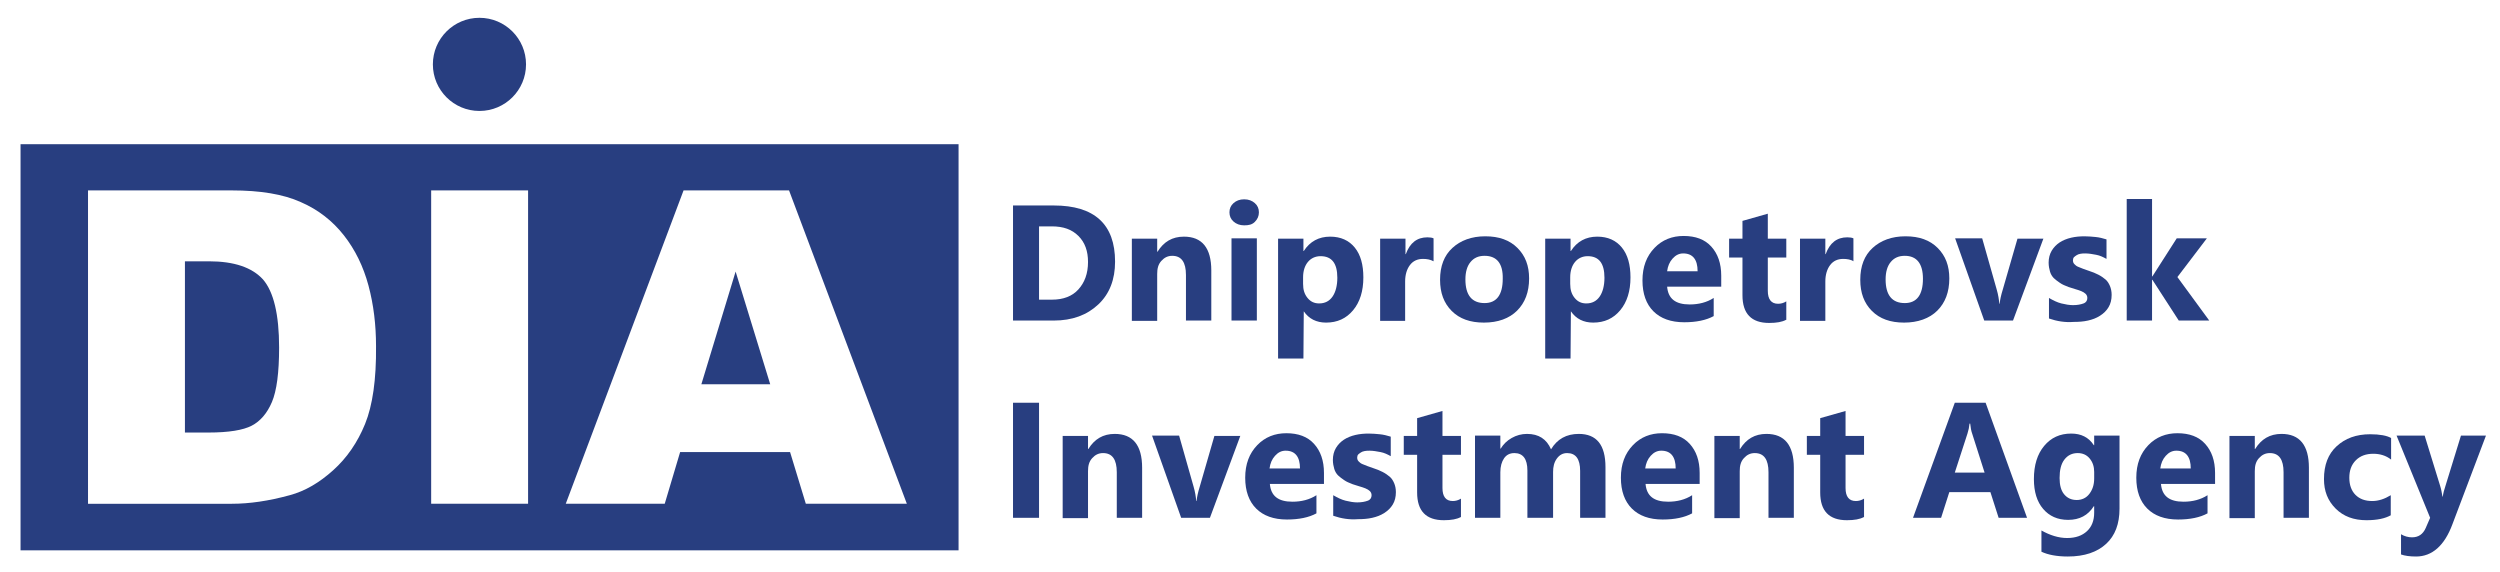 <?xml version="1.0" encoding="utf-8"?>
<!-- Generator: Adobe Illustrator 24.0.0, SVG Export Plug-In . SVG Version: 6.00 Build 0)  -->
<svg version="1.1" id="Слой_1" xmlns="http://www.w3.org/2000/svg" xmlns:xlink="http://www.w3.org/1999/xlink" x="0px" y="0px"
	 viewBox="0 0 730 167" style="enable-background:new 0 0 730 167;" xml:space="preserve">
<style type="text/css">
	.st0{fill:#283E80;}
</style>
<g>
	<circle class="st0" cx="140" cy="18.8" r="13.6"/>
	<g>
		<path class="st0" d="M61,76.3H54v50h6.9c5.9,0,10.1-0.7,12.6-2c2.5-1.3,4.5-3.6,5.9-6.9c1.4-3.3,2.1-8.6,2.1-15.9
			c0-9.7-1.6-16.3-4.7-19.9C73.6,78.1,68.4,76.3,61,76.3z"/>
		<polygon class="st0" points="204.8,112.2 224.9,112.2 214.8,79.3 		"/>
		<path class="st0" d="M6,42.1v118.6h273.9V42.1H6z M106.6,123.8c-2.2,5.4-5.3,9.9-9.3,13.5c-4,3.6-8.2,6.1-12.7,7.3
			c-6.2,1.7-11.8,2.5-16.9,2.5h-42V55.6h42c8.3,0,15,1.1,20.1,3.4c5.1,2.2,9.3,5.5,12.6,9.7c3.3,4.2,5.7,9.1,7.2,14.7
			c1.5,5.6,2.2,11.5,2.2,17.7C109.9,110.8,108.8,118.4,106.6,123.8z M154.2,147.1h-28.3V55.6h28.3V147.1z M235.3,147.1l-4.6-15.1
			h-32.1l-4.5,15.1h-28.9l34.4-91.5h30.8l34.4,91.5H235.3z"/>
	</g>
</g>
<g>
	<path class="st0" d="M295.8,93.6V60h11.9c11.9,0,17.9,5.5,17.9,16.4c0,5.2-1.6,9.4-4.9,12.5s-7.6,4.7-13,4.7H295.8z M303.4,66.2
		v21.3h3.8c3.3,0,5.9-1,7.7-3s2.8-4.6,2.8-8c0-3.2-0.9-5.7-2.8-7.6s-4.4-2.8-7.8-2.8H303.4z"/>
	<path class="st0" d="M353.7,93.6h-7.4V80.3c0-3.7-1.3-5.6-4-5.6c-1.3,0-2.3,0.5-3.2,1.5s-1.2,2.2-1.2,3.8v13.7h-7.4v-24h7.4v3.8
		h0.1c1.8-2.9,4.3-4.4,7.7-4.4c5.3,0,8,3.3,8,9.9V93.6z"/>
	<path class="st0" d="M363.3,65.8c-1.3,0-2.3-0.4-3.1-1.1S359,63.1,359,62c0-1.1,0.4-2,1.2-2.7s1.8-1.1,3.1-1.1
		c1.3,0,2.3,0.4,3.1,1.1s1.2,1.6,1.2,2.7c0,1.1-0.4,2-1.2,2.8S364.6,65.8,363.3,65.8z M367,93.6h-7.4v-24h7.4V93.6z"/>
	<path class="st0" d="M380.7,90.9L380.7,90.9l-0.1,13.8h-7.4v-35h7.4v3.6h0.1c1.8-2.8,4.4-4.2,7.7-4.2c3.1,0,5.5,1.1,7.2,3.2
		s2.5,5,2.5,8.7c0,4-1,7.2-3,9.6s-4.6,3.6-7.9,3.6C384.4,94.2,382.2,93.1,380.7,90.9z M380.5,81v1.9c0,1.7,0.4,3,1.3,4.1
		s2,1.6,3.4,1.6c1.7,0,3-0.7,3.9-2s1.4-3.2,1.4-5.5c0-4.2-1.6-6.3-4.9-6.3c-1.5,0-2.8,0.6-3.7,1.7S380.5,79.1,380.5,81z"/>
	<path class="st0" d="M418.6,76.3c-0.9-0.5-1.9-0.7-3.1-0.7c-1.6,0-2.9,0.6-3.8,1.8s-1.4,2.8-1.4,4.8v11.5H403v-24h7.4v4.5h0.1
		c1.2-3.3,3.3-4.9,6.3-4.9c0.8,0,1.4,0.1,1.8,0.3V76.3z"/>
	<path class="st0" d="M433.3,94.2c-4,0-7.1-1.1-9.4-3.4s-3.4-5.3-3.4-9.1c0-4,1.2-7.1,3.6-9.3s5.6-3.4,9.6-3.4c4,0,7.1,1.1,9.4,3.4
		s3.4,5.2,3.4,8.9c0,4-1.2,7.1-3.5,9.4S437.4,94.2,433.3,94.2z M433.5,74.7c-1.8,0-3.1,0.6-4.1,1.8s-1.5,2.9-1.5,5.1
		c0,4.6,1.9,6.9,5.6,6.9c3.5,0,5.3-2.4,5.3-7.1C438.9,77,437.1,74.7,433.5,74.7z"/>
	<path class="st0" d="M458.7,90.9L458.7,90.9l-0.1,13.8h-7.4v-35h7.4v3.6h0.1c1.8-2.8,4.4-4.2,7.7-4.2c3.1,0,5.5,1.1,7.2,3.2
		s2.5,5,2.5,8.7c0,4-1,7.2-3,9.6s-4.6,3.6-7.9,3.6C462.4,94.2,460.2,93.1,458.7,90.9z M458.5,81v1.9c0,1.7,0.4,3,1.3,4.1
		s2,1.6,3.4,1.6c1.7,0,3-0.7,3.9-2s1.4-3.2,1.4-5.5c0-4.2-1.6-6.3-4.9-6.3c-1.5,0-2.8,0.6-3.7,1.7S458.5,79.1,458.5,81z"/>
	<path class="st0" d="M502.5,83.7h-15.7c0.3,3.5,2.4,5.2,6.6,5.2c2.6,0,5-0.6,7-1.9v5.3c-2.2,1.2-5.1,1.8-8.6,1.8
		c-3.9,0-6.9-1.1-9-3.2s-3.2-5.1-3.2-9c0-4,1.2-7.1,3.5-9.5s5.2-3.5,8.5-3.5c3.5,0,6.2,1,8.1,3.1s2.9,4.9,2.9,8.5V83.7z M495.7,79.2
		c0-3.4-1.4-5.2-4.2-5.2c-1.2,0-2.2,0.5-3.1,1.5s-1.4,2.2-1.6,3.7H495.7z"/>
	<path class="st0" d="M521.5,93.4c-1.1,0.6-2.7,0.9-4.9,0.9c-5.2,0-7.8-2.7-7.8-8.1v-11h-3.9v-5.5h3.9v-5.2l7.4-2.1v7.3h5.4v5.5
		h-5.4v9.7c0,2.5,1,3.8,3,3.8c0.8,0,1.6-0.2,2.4-0.7V93.4z"/>
	<path class="st0" d="M541.3,76.3c-0.9-0.5-1.9-0.7-3.1-0.7c-1.6,0-2.9,0.6-3.8,1.8s-1.4,2.8-1.4,4.8v11.5h-7.4v-24h7.4v4.5h0.1
		c1.2-3.3,3.3-4.9,6.3-4.9c0.8,0,1.4,0.1,1.8,0.3V76.3z"/>
	<path class="st0" d="M556,94.2c-4,0-7.1-1.1-9.4-3.4s-3.4-5.3-3.4-9.1c0-4,1.2-7.1,3.6-9.3s5.6-3.4,9.6-3.4c4,0,7.1,1.1,9.4,3.4
		s3.4,5.2,3.4,8.9c0,4-1.2,7.1-3.5,9.4S560,94.2,556,94.2z M556.2,74.7c-1.8,0-3.1,0.6-4.1,1.8s-1.5,2.9-1.5,5.1
		c0,4.6,1.9,6.9,5.6,6.9c3.5,0,5.3-2.4,5.3-7.1C561.5,77,559.7,74.7,556.2,74.7z"/>
	<path class="st0" d="M596.7,69.6l-8.9,24h-8.4l-8.5-24h7.9l4.2,14.8c0.5,1.7,0.7,3.1,0.8,4.3h0.1c0.1-1.1,0.4-2.5,0.9-4.1l4.3-14.9
		H596.7z"/>
	<path class="st0" d="M598.3,93v-6c1.2,0.7,2.4,1.3,3.6,1.6s2.4,0.5,3.4,0.5c1.3,0,2.3-0.2,3.1-0.5s1.1-0.9,1.1-1.6
		c0-0.5-0.2-0.9-0.5-1.2s-0.8-0.6-1.3-0.8s-1.1-0.4-1.8-0.6s-1.3-0.4-1.9-0.6c-1-0.4-1.8-0.7-2.5-1.2s-1.3-0.9-1.8-1.4
		s-0.9-1.2-1.1-1.9s-0.4-1.6-0.4-2.6c0-1.3,0.3-2.5,0.9-3.5s1.4-1.8,2.3-2.4s2.1-1.1,3.4-1.4s2.6-0.4,3.9-0.4c1.1,0,2.1,0.1,3.2,0.2
		s2.2,0.4,3.2,0.7v5.7c-0.9-0.5-1.9-1-3-1.2s-2.1-0.4-3.2-0.4c-0.5,0-0.9,0-1.4,0.1s-0.8,0.2-1.1,0.4s-0.6,0.4-0.8,0.6
		s-0.3,0.6-0.3,0.9c0,0.4,0.1,0.8,0.4,1.1s0.6,0.6,1.1,0.8s1,0.4,1.5,0.6s1.1,0.4,1.7,0.6c1,0.3,1.9,0.7,2.7,1.1s1.5,0.9,2.1,1.4
		s1,1.2,1.3,1.9s0.5,1.6,0.5,2.6c0,1.4-0.3,2.6-0.9,3.6s-1.4,1.8-2.5,2.5s-2.2,1.1-3.5,1.4s-2.7,0.4-4.2,0.4
		C603,94.2,600.6,93.8,598.3,93z"/>
	<path class="st0" d="M645.1,93.6h-8.9l-7.7-11.9h-0.1v11.9H621V58.1h7.4v22.6h0.1l7.1-11.1h8.8l-8.6,11.3L645.1,93.6z"/>
	<path class="st0" d="M303.4,151.2h-7.6v-33.6h7.6V151.2z"/>
	<path class="st0" d="M333.5,151.2h-7.4v-13.3c0-3.7-1.3-5.6-4-5.6c-1.3,0-2.3,0.5-3.2,1.5s-1.2,2.2-1.2,3.8v13.7h-7.4v-24h7.4v3.8
		h0.1c1.8-2.9,4.3-4.4,7.7-4.4c5.3,0,8,3.3,8,9.9V151.2z"/>
	<path class="st0" d="M362.2,127.2l-8.9,24h-8.4l-8.5-24h7.9l4.2,14.8c0.5,1.7,0.7,3.1,0.8,4.3h0.1c0.1-1.1,0.4-2.5,0.9-4.1
		l4.3-14.9H362.2z"/>
	<path class="st0" d="M386.5,141.3h-15.7c0.3,3.5,2.4,5.2,6.6,5.2c2.6,0,5-0.6,7-1.9v5.3c-2.2,1.2-5.1,1.8-8.6,1.8
		c-3.9,0-6.9-1.1-9-3.2s-3.2-5.1-3.2-9c0-4,1.2-7.1,3.5-9.5s5.2-3.5,8.5-3.5c3.5,0,6.2,1,8.1,3.1s2.9,4.9,2.9,8.5V141.3z
		 M379.6,136.8c0-3.4-1.4-5.2-4.2-5.2c-1.2,0-2.2,0.5-3.1,1.5s-1.4,2.2-1.6,3.7H379.6z"/>
	<path class="st0" d="M389.3,150.6v-6c1.2,0.7,2.4,1.3,3.6,1.6s2.4,0.5,3.4,0.5c1.3,0,2.3-0.2,3.1-0.5s1.1-0.9,1.1-1.6
		c0-0.5-0.2-0.9-0.5-1.2s-0.8-0.6-1.3-0.8s-1.1-0.4-1.8-0.6s-1.3-0.4-1.9-0.6c-1-0.4-1.8-0.7-2.5-1.2s-1.3-0.9-1.8-1.4
		s-0.9-1.2-1.1-1.9s-0.4-1.6-0.4-2.6c0-1.3,0.3-2.5,0.9-3.5s1.4-1.8,2.3-2.4s2.1-1.1,3.4-1.4s2.6-0.4,3.9-0.4c1.1,0,2.1,0.1,3.2,0.2
		s2.2,0.4,3.2,0.7v5.7c-0.9-0.5-1.9-1-3-1.2s-2.1-0.4-3.2-0.4c-0.5,0-0.9,0-1.4,0.1s-0.8,0.2-1.1,0.4s-0.6,0.4-0.8,0.6
		s-0.3,0.6-0.3,0.9c0,0.4,0.1,0.8,0.4,1.1s0.6,0.6,1.1,0.8s1,0.4,1.5,0.6s1.1,0.4,1.7,0.6c1,0.3,1.9,0.7,2.7,1.1s1.5,0.9,2.1,1.4
		s1,1.2,1.3,1.9s0.5,1.6,0.5,2.6c0,1.4-0.3,2.6-0.9,3.6s-1.4,1.8-2.5,2.5s-2.2,1.1-3.5,1.4s-2.7,0.4-4.2,0.4
		C394,151.8,391.6,151.4,389.3,150.6z"/>
	<path class="st0" d="M426.5,151c-1.1,0.6-2.7,0.9-4.9,0.9c-5.2,0-7.8-2.7-7.8-8.1v-11h-3.9v-5.5h3.9v-5.2l7.4-2.1v7.3h5.4v5.5h-5.4
		v9.7c0,2.5,1,3.8,3,3.8c0.8,0,1.6-0.2,2.4-0.7V151z"/>
	<path class="st0" d="M468.8,151.2h-7.4v-13.7c0-3.5-1.3-5.2-3.8-5.2c-1.2,0-2.2,0.5-3,1.6s-1.1,2.4-1.1,3.9v13.4H446v-13.8
		c0-3.4-1.3-5.1-3.8-5.1c-1.3,0-2.3,0.5-3,1.5s-1.1,2.4-1.1,4.1v13.3h-7.4v-24h7.4v3.8h0.1c0.8-1.3,1.8-2.3,3.2-3.1s2.9-1.2,4.5-1.2
		c3.4,0,5.7,1.5,7,4.5c1.8-3,4.5-4.5,8.1-4.5c5.2,0,7.8,3.2,7.8,9.7V151.2z"/>
	<path class="st0" d="M496.2,141.3h-15.7c0.3,3.5,2.4,5.2,6.6,5.2c2.6,0,5-0.6,7-1.9v5.3c-2.2,1.2-5.1,1.8-8.6,1.8
		c-3.9,0-6.9-1.1-9-3.2s-3.2-5.1-3.2-9c0-4,1.2-7.1,3.5-9.5s5.2-3.5,8.5-3.5c3.5,0,6.2,1,8.1,3.1s2.9,4.9,2.9,8.5V141.3z
		 M489.3,136.8c0-3.4-1.4-5.2-4.2-5.2c-1.2,0-2.2,0.5-3.1,1.5s-1.4,2.2-1.6,3.7H489.3z"/>
	<path class="st0" d="M523.8,151.2h-7.4v-13.3c0-3.7-1.3-5.6-4-5.6c-1.3,0-2.3,0.5-3.2,1.5s-1.2,2.2-1.2,3.8v13.7h-7.4v-24h7.4v3.8
		h0.1c1.8-2.9,4.3-4.4,7.7-4.4c5.3,0,8,3.3,8,9.9V151.2z"/>
	<path class="st0" d="M544.2,151c-1.1,0.6-2.7,0.9-4.9,0.9c-5.2,0-7.8-2.7-7.8-8.1v-11h-3.9v-5.5h3.9v-5.2l7.4-2.1v7.3h5.4v5.5h-5.4
		v9.7c0,2.5,1,3.8,3,3.8c0.8,0,1.6-0.2,2.4-0.7V151z"/>
	<path class="st0" d="M591.9,151.2h-8.3l-2.4-7.5h-12l-2.4,7.5h-8.2l12.2-33.6h9L591.9,151.2z M579.5,138l-3.6-11.3
		c-0.3-0.8-0.5-1.9-0.6-3h-0.2c-0.1,1-0.3,2-0.6,2.9l-3.7,11.4H579.5z"/>
	<path class="st0" d="M618.9,148.5c0,4.5-1.3,7.9-3.9,10.3s-6.3,3.7-11.2,3.7c-3.2,0-5.8-0.5-7.7-1.4v-6.2c2.5,1.4,5,2.2,7.5,2.2
		c2.5,0,4.4-0.7,5.8-2s2.1-3.1,2.1-5.4v-1.9h-0.1c-1.7,2.7-4.2,4-7.5,4c-3.1,0-5.5-1.1-7.3-3.2s-2.7-5-2.7-8.7c0-4.1,1-7.3,3-9.7
		s4.6-3.6,7.9-3.6c2.9,0,5.1,1.1,6.6,3.4h0.1v-2.8h7.4V148.5z M611.5,139.7v-1.9c0-1.5-0.4-2.8-1.3-3.9s-2.1-1.6-3.5-1.6
		c-1.6,0-2.9,0.6-3.9,1.9s-1.4,3.1-1.4,5.4c0,2,0.4,3.6,1.3,4.7s2.1,1.7,3.7,1.7c1.5,0,2.8-0.6,3.7-1.8S611.5,141.6,611.5,139.7z"/>
	<path class="st0" d="M646.6,141.3H631c0.3,3.5,2.4,5.2,6.6,5.2c2.6,0,5-0.6,7-1.9v5.3c-2.2,1.2-5.1,1.8-8.6,1.8
		c-3.9,0-6.9-1.1-9-3.2s-3.2-5.1-3.2-9c0-4,1.2-7.1,3.5-9.5s5.2-3.5,8.5-3.5c3.5,0,6.2,1,8.1,3.1s2.9,4.9,2.9,8.5V141.3z
		 M639.7,136.8c0-3.4-1.4-5.2-4.2-5.2c-1.2,0-2.2,0.5-3.1,1.5s-1.4,2.2-1.6,3.7H639.7z"/>
	<path class="st0" d="M674.2,151.2h-7.4v-13.3c0-3.7-1.3-5.6-4-5.6c-1.3,0-2.3,0.5-3.2,1.5s-1.2,2.2-1.2,3.8v13.7H651v-24h7.4v3.8
		h0.1c1.8-2.9,4.3-4.4,7.7-4.4c5.3,0,8,3.3,8,9.9V151.2z"/>
	<path class="st0" d="M698.2,150.4c-1.7,1-4.1,1.5-7.2,1.5c-3.7,0-6.7-1.1-9-3.4s-3.4-5.1-3.4-8.6c0-4.1,1.2-7.3,3.7-9.6
		s5.7-3.5,9.8-3.5c2.8,0,4.9,0.4,6.1,1.1v6.3c-1.5-1.2-3.3-1.7-5.2-1.7c-2.1,0-3.8,0.6-5.1,1.9s-1.9,3-1.9,5.1c0,2.1,0.6,3.8,1.8,5
		s2.8,1.8,4.9,1.8c1.8,0,3.6-0.6,5.4-1.7V150.4z"/>
	<path class="st0" d="M725.9,127.2l-9.8,25.9c-2.3,6.2-5.9,9.4-10.6,9.4c-1.8,0-3.3-0.2-4.4-0.6V156c1,0.6,2.1,0.9,3.2,0.9
		c1.9,0,3.2-0.9,4-2.7l1.3-3l-9.8-24h8.2l4.5,14.6c0.3,0.9,0.5,2,0.7,3.2h0.1c0.1-0.9,0.4-2,0.8-3.2l4.5-14.6H725.9z"/>
</g>
</svg>
